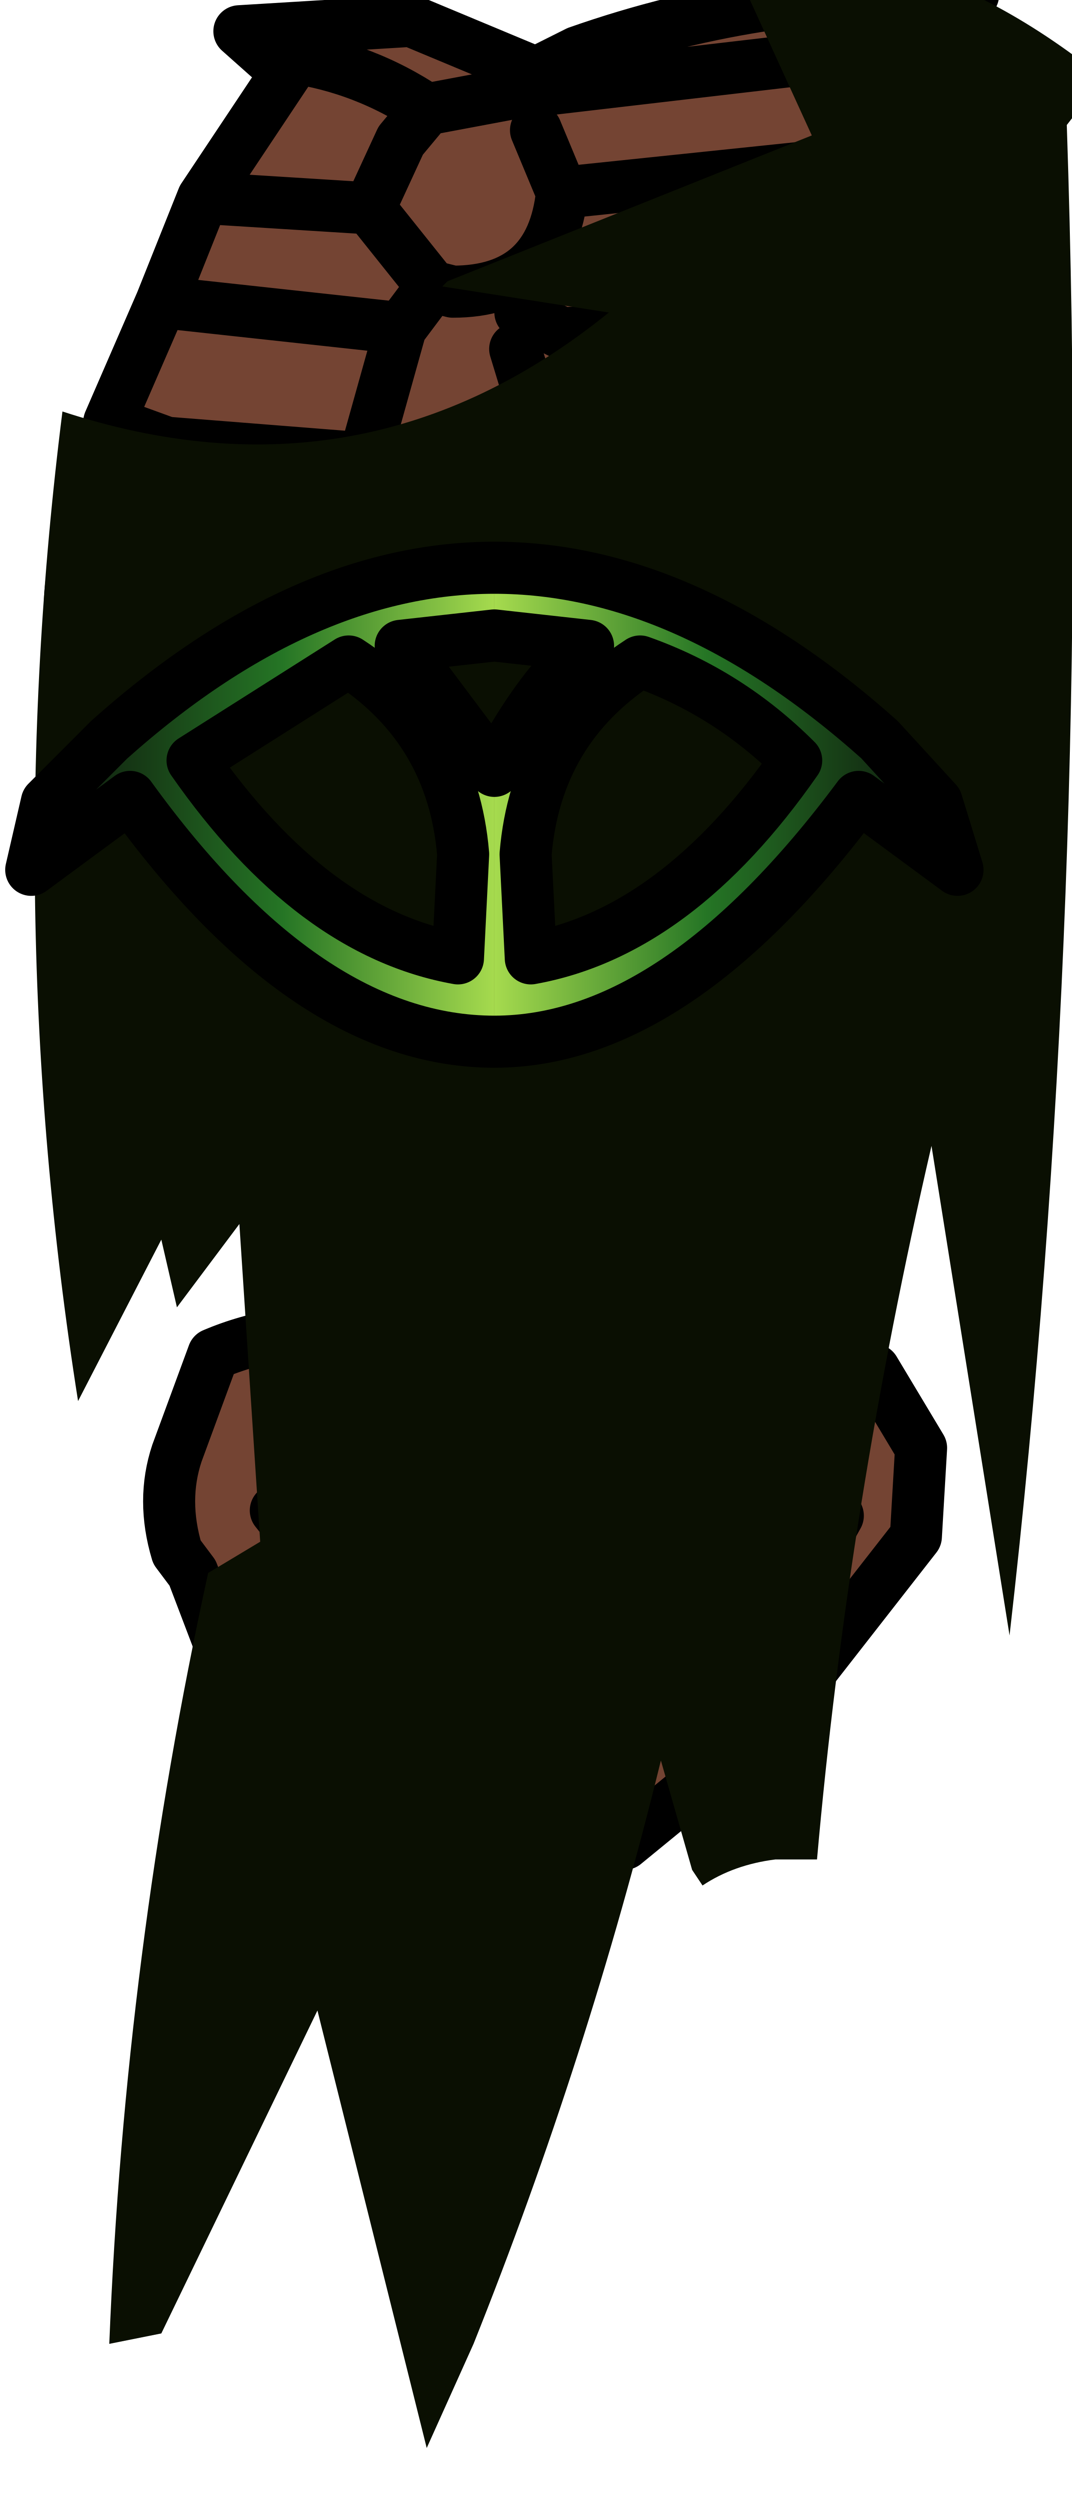 <?xml version="1.0" encoding="UTF-8" standalone="no"?>
<svg xmlns:xlink="http://www.w3.org/1999/xlink" height="24.0px" width="10.3px" xmlns="http://www.w3.org/2000/svg">
  <g transform="matrix(1.0, 0.0, 0.0, 1.0, 0.0, 0.0)">
    <path d="M4.6 8.0 L4.25 7.75 3.95 7.75 2.9 8.2 Q2.1 8.5 1.55 7.95 L0.9 6.95 0.85 6.8 Q0.55 5.95 0.75 5.3 L1.05 4.05 1.55 2.9 1.95 1.9 2.75 0.7 2.3 0.3 3.95 0.2 5.15 0.7 5.55 0.5 Q7.4 -0.15 9.35 -0.05 L9.2 0.05 7.9 0.55 8.35 1.05 8.65 1.7 9.55 4.1 9.6 5.7 9.45 6.5 9.25 7.35 7.9 8.5 7.05 8.85 5.25 8.4 4.6 8.0 M6.5 13.2 L8.4 13.15 8.85 13.9 8.8 14.75 7.55 16.35 6.55 17.25 6.0 17.7 Q5.3 17.65 5.35 16.85 L5.1 15.8 5.05 15.65 Q4.35 15.45 3.95 16.2 L3.0 17.35 Q2.45 16.9 2.25 16.15 L1.85 15.1 1.7 14.9 Q1.55 14.4 1.7 13.95 L2.05 13.0 Q3.35 12.45 4.85 13.3 L5.25 14.05 6.5 13.2 M3.75 6.7 L0.9 6.95 3.75 6.7 3.5 5.45 3.5 4.4 3.85 3.15 4.15 2.75 4.35 2.8 Q5.3 2.8 5.4 1.85 L5.15 1.25 5.4 1.85 7.8 1.6 5.4 1.85 Q5.3 2.8 4.35 2.8 L4.15 2.75 3.85 3.15 3.5 4.4 3.5 5.45 3.75 6.7 3.95 7.15 3.75 6.7 M4.25 7.75 L4.95 6.9 6.0 7.6 7.45 7.75 9.25 7.35 7.45 7.75 6.0 7.6 4.95 6.9 4.25 7.75 M3.85 3.15 L1.55 2.9 3.85 3.15 M3.5 5.45 L0.75 5.3 3.5 5.45 M1.05 4.05 L1.6 4.25 3.5 4.4 1.6 4.25 1.05 4.05 M5.15 0.7 L4.9 0.9 4.1 1.05 3.85 1.35 3.55 2.0 4.15 2.75 3.55 2.0 1.95 1.9 3.55 2.0 3.85 1.35 4.1 1.05 Q3.5 0.65 2.8 0.55 L2.75 0.7 2.8 0.55 Q3.5 0.65 4.1 1.05 L4.9 0.9 5.15 0.7 M5.0 3.0 L5.4 3.2 7.2 3.1 8.5 2.7 7.2 3.1 5.4 3.2 5.0 3.0 M9.6 5.7 L7.8 6.1 5.95 6.0 5.3 5.75 5.3 4.5 5.8 4.5 7.7 4.55 Q8.7 4.55 9.55 4.1 8.7 4.55 7.7 4.55 L5.8 4.5 5.3 4.5 5.3 5.75 5.95 6.0 7.8 6.1 9.6 5.7 M6.75 14.15 L7.1 13.9 7.5 13.85 7.9 14.2 8.05 14.55 7.8 15.0 7.1 15.55 7.8 15.0 8.05 14.55 7.9 14.2 7.5 13.85 7.1 13.9 6.75 14.15 M4.9 0.9 L7.9 0.55 4.9 0.9 M4.95 3.35 L5.3 4.5 4.95 3.35 M5.3 5.75 L4.95 6.9 5.3 5.75 M3.65 14.3 L3.1 14.05 2.65 14.5 2.85 14.75 3.65 15.3 2.85 14.75 2.65 14.5 3.1 14.05 3.65 14.3" fill="#744433" fill-rule="evenodd" stroke="none"/>
    <path d="M7.05 8.85 L6.45 9.85 6.8 10.4 6.7 10.8 Q6.05 11.05 6.7 11.3 7.0 11.45 6.75 11.75 L6.55 11.9 7.05 12.45 6.65 12.8 6.5 13.2 5.25 14.05 4.85 13.3 Q5.4 13.05 4.8 12.7 L4.55 12.5 4.8 11.95 4.65 11.7 4.6 11.6 4.85 11.2 5.1 10.95 5.1 10.85 5.0 10.6 Q4.2 10.3 5.0 9.6 L4.25 8.7 4.25 8.5 4.6 8.0 5.25 8.4 7.05 8.85 M5.45 11.0 L6.1 11.05 5.45 11.0 M5.35 9.7 L6.45 9.85 5.35 9.7 M5.35 12.55 L6.25 12.55 5.35 12.55" fill="#522e25" fill-rule="evenodd" stroke="none"/>
    <path d="M4.6 8.0 L4.25 7.75 3.95 7.75 2.9 8.2 Q2.1 8.5 1.55 7.95 L0.9 6.95 0.85 6.8 Q0.55 5.95 0.75 5.3 L1.05 4.05 1.55 2.9 1.95 1.9 2.75 0.7 2.3 0.3 3.95 0.2 5.15 0.7 5.55 0.5 Q7.4 -0.15 9.35 -0.05 L9.2 0.05 7.9 0.55 8.35 1.05 8.65 1.7 9.55 4.1 9.6 5.7 9.45 6.5 9.25 7.35 7.9 8.5 7.05 8.85 6.45 9.85 6.8 10.4 6.7 10.8 Q6.05 11.05 6.7 11.3 7.0 11.45 6.75 11.75 L6.55 11.9 7.05 12.45 6.65 12.8 6.5 13.2 8.4 13.15 8.85 13.9 8.8 14.75 7.55 16.35 6.55 17.25 6.0 17.7 Q5.3 17.65 5.35 16.85 L5.1 15.8 5.05 15.65 Q4.35 15.45 3.95 16.2 L3.0 17.35 Q2.45 16.9 2.25 16.15 L1.85 15.1 1.7 14.9 Q1.55 14.4 1.7 13.95 L2.05 13.0 Q3.35 12.45 4.85 13.3 5.4 13.05 4.8 12.7 L4.55 12.5 4.8 11.95 4.65 11.7 4.6 11.6 4.85 11.2 5.1 10.95 5.1 10.85 5.0 10.6 Q4.2 10.3 5.0 9.6 L4.25 8.7 4.25 8.5 4.6 8.0 5.25 8.4 7.05 8.85 M5.15 1.25 L5.4 1.85 7.8 1.6 M9.55 4.1 Q8.7 4.55 7.7 4.55 L5.8 4.5 5.3 4.5 5.3 5.75 5.95 6.0 7.8 6.1 9.6 5.7 M8.5 2.7 L7.2 3.1 5.4 3.2 5.0 3.0 M5.4 1.85 Q5.3 2.8 4.35 2.8 L4.15 2.75 3.85 3.15 3.5 4.4 3.5 5.45 3.75 6.7 3.95 7.15 M4.15 2.75 L3.55 2.0 1.95 1.9 M3.55 2.0 L3.85 1.35 4.1 1.05 Q3.5 0.65 2.8 0.55 L2.75 0.7 M4.1 1.05 L4.9 0.9 5.15 0.7 M3.5 4.4 L1.6 4.25 1.05 4.05 M0.75 5.3 L3.5 5.45 M1.55 2.9 L3.85 3.15 M9.25 7.35 L7.45 7.75 6.0 7.6 4.95 6.9 4.25 7.75 M0.9 6.95 L3.75 6.7 M6.45 9.85 L5.35 9.7 M6.1 11.05 L5.45 11.0 M4.95 6.9 L5.3 5.75 M5.3 4.5 L4.95 3.35 M7.9 0.55 L4.9 0.9 M7.1 15.55 L7.8 15.0 8.05 14.55 7.9 14.2 7.5 13.85 7.1 13.9 6.75 14.15 M6.25 12.55 L5.35 12.55 M6.5 13.2 L5.25 14.05 4.85 13.3 M3.65 15.3 L2.85 14.75 2.65 14.5 3.1 14.05 3.65 14.3" fill="none" stroke="#000000" stroke-linecap="round" stroke-linejoin="round" stroke-width="0.5"/>
    <path d="M10.6 0.75 L10.25 1.2 Q10.5 8.7 9.7 15.7 L8.95 11.0 Q8.15 14.45 7.85 17.85 L7.45 17.85 Q7.05 17.9 6.75 18.1 L6.65 17.95 6.35 16.9 Q5.65 19.75 4.55 22.5 L4.1 23.5 3.05 19.3 1.55 22.4 1.05 22.5 Q1.2 18.75 2.0 15.1 L2.5 14.8 2.3 11.75 1.7 12.55 1.55 11.9 0.75 13.45 Q0.0 8.7 0.6 3.95 3.5 4.9 5.85 3.0 L4.25 2.75 4.3 2.7 7.8 1.3 7.0 -0.45 Q8.8 -0.7 10.6 0.75" fill="#0a0f02" fill-rule="evenodd" stroke="none"/>
    <path d="M4.75 5.45 Q6.6 5.45 8.45 7.1 L9.0 7.7 9.2 8.35 8.25 7.65 Q6.5 10.0 4.75 10.0 L4.75 7.4 Q5.2 6.55 5.65 6.2 L4.75 6.1 4.75 5.45 M7.65 7.3 Q7.0 6.65 6.15 6.35 5.15 7.0 5.05 8.2 L5.1 9.2 Q6.5 8.95 7.65 7.3" fill="url(#gradient0)" fill-rule="evenodd" stroke="none"/>
    <path d="M4.75 10.0 Q2.95 10.0 1.25 7.65 L0.3 8.35 0.45 7.7 1.05 7.1 Q2.9 5.45 4.75 5.45 L4.75 6.1 3.85 6.2 4.75 7.4 4.75 10.0 M3.35 6.35 L1.85 7.3 Q3.0 8.95 4.4 9.2 L4.45 8.2 Q4.35 7.0 3.35 6.35" fill="url(#gradient1)" fill-rule="evenodd" stroke="none"/>
    <path d="M4.75 5.45 Q6.6 5.45 8.45 7.1 L9.0 7.7 9.2 8.35 8.25 7.65 Q6.5 10.0 4.75 10.0 2.95 10.0 1.25 7.65 L0.3 8.35 0.45 7.7 1.05 7.1 Q2.9 5.45 4.75 5.45 M4.75 6.1 L5.65 6.2 Q5.2 6.55 4.75 7.4 L3.85 6.2 4.75 6.1 M7.65 7.3 Q6.5 8.95 5.1 9.2 L5.05 8.2 Q5.15 7.0 6.15 6.35 7.0 6.65 7.65 7.3 M3.35 6.35 L1.85 7.3 Q3.0 8.95 4.4 9.2 L4.45 8.2 Q4.35 7.0 3.35 6.35 Z" fill="none" stroke="#000000" stroke-linecap="round" stroke-linejoin="round" stroke-width="0.5"/>
  </g>
  <defs>
    <linearGradient gradientTransform="matrix(-0.005, 0.0, 0.0, 0.003, 4.75, 7.7)" gradientUnits="userSpaceOnUse" id="gradient0" spreadMethod="pad" x1="-819.2" x2="819.2">
      <stop offset="0.0" stop-color="#0f1d0e"/>
      <stop offset="0.251" stop-color="#257525"/>
      <stop offset="0.518" stop-color="#afe251"/>
      <stop offset="0.722" stop-color="#257525"/>
      <stop offset="1.0" stop-color="#0f1d0e"/>
    </linearGradient>
    <linearGradient gradientTransform="matrix(0.005, 0.0, 0.0, 0.003, 4.75, 7.7)" gradientUnits="userSpaceOnUse" id="gradient1" spreadMethod="pad" x1="-819.2" x2="819.2">
      <stop offset="0.0" stop-color="#0f1d0e"/>
      <stop offset="0.251" stop-color="#257525"/>
      <stop offset="0.518" stop-color="#afe251"/>
      <stop offset="0.722" stop-color="#257525"/>
      <stop offset="1.0" stop-color="#0f1d0e"/>
    </linearGradient>
  </defs>
</svg>
